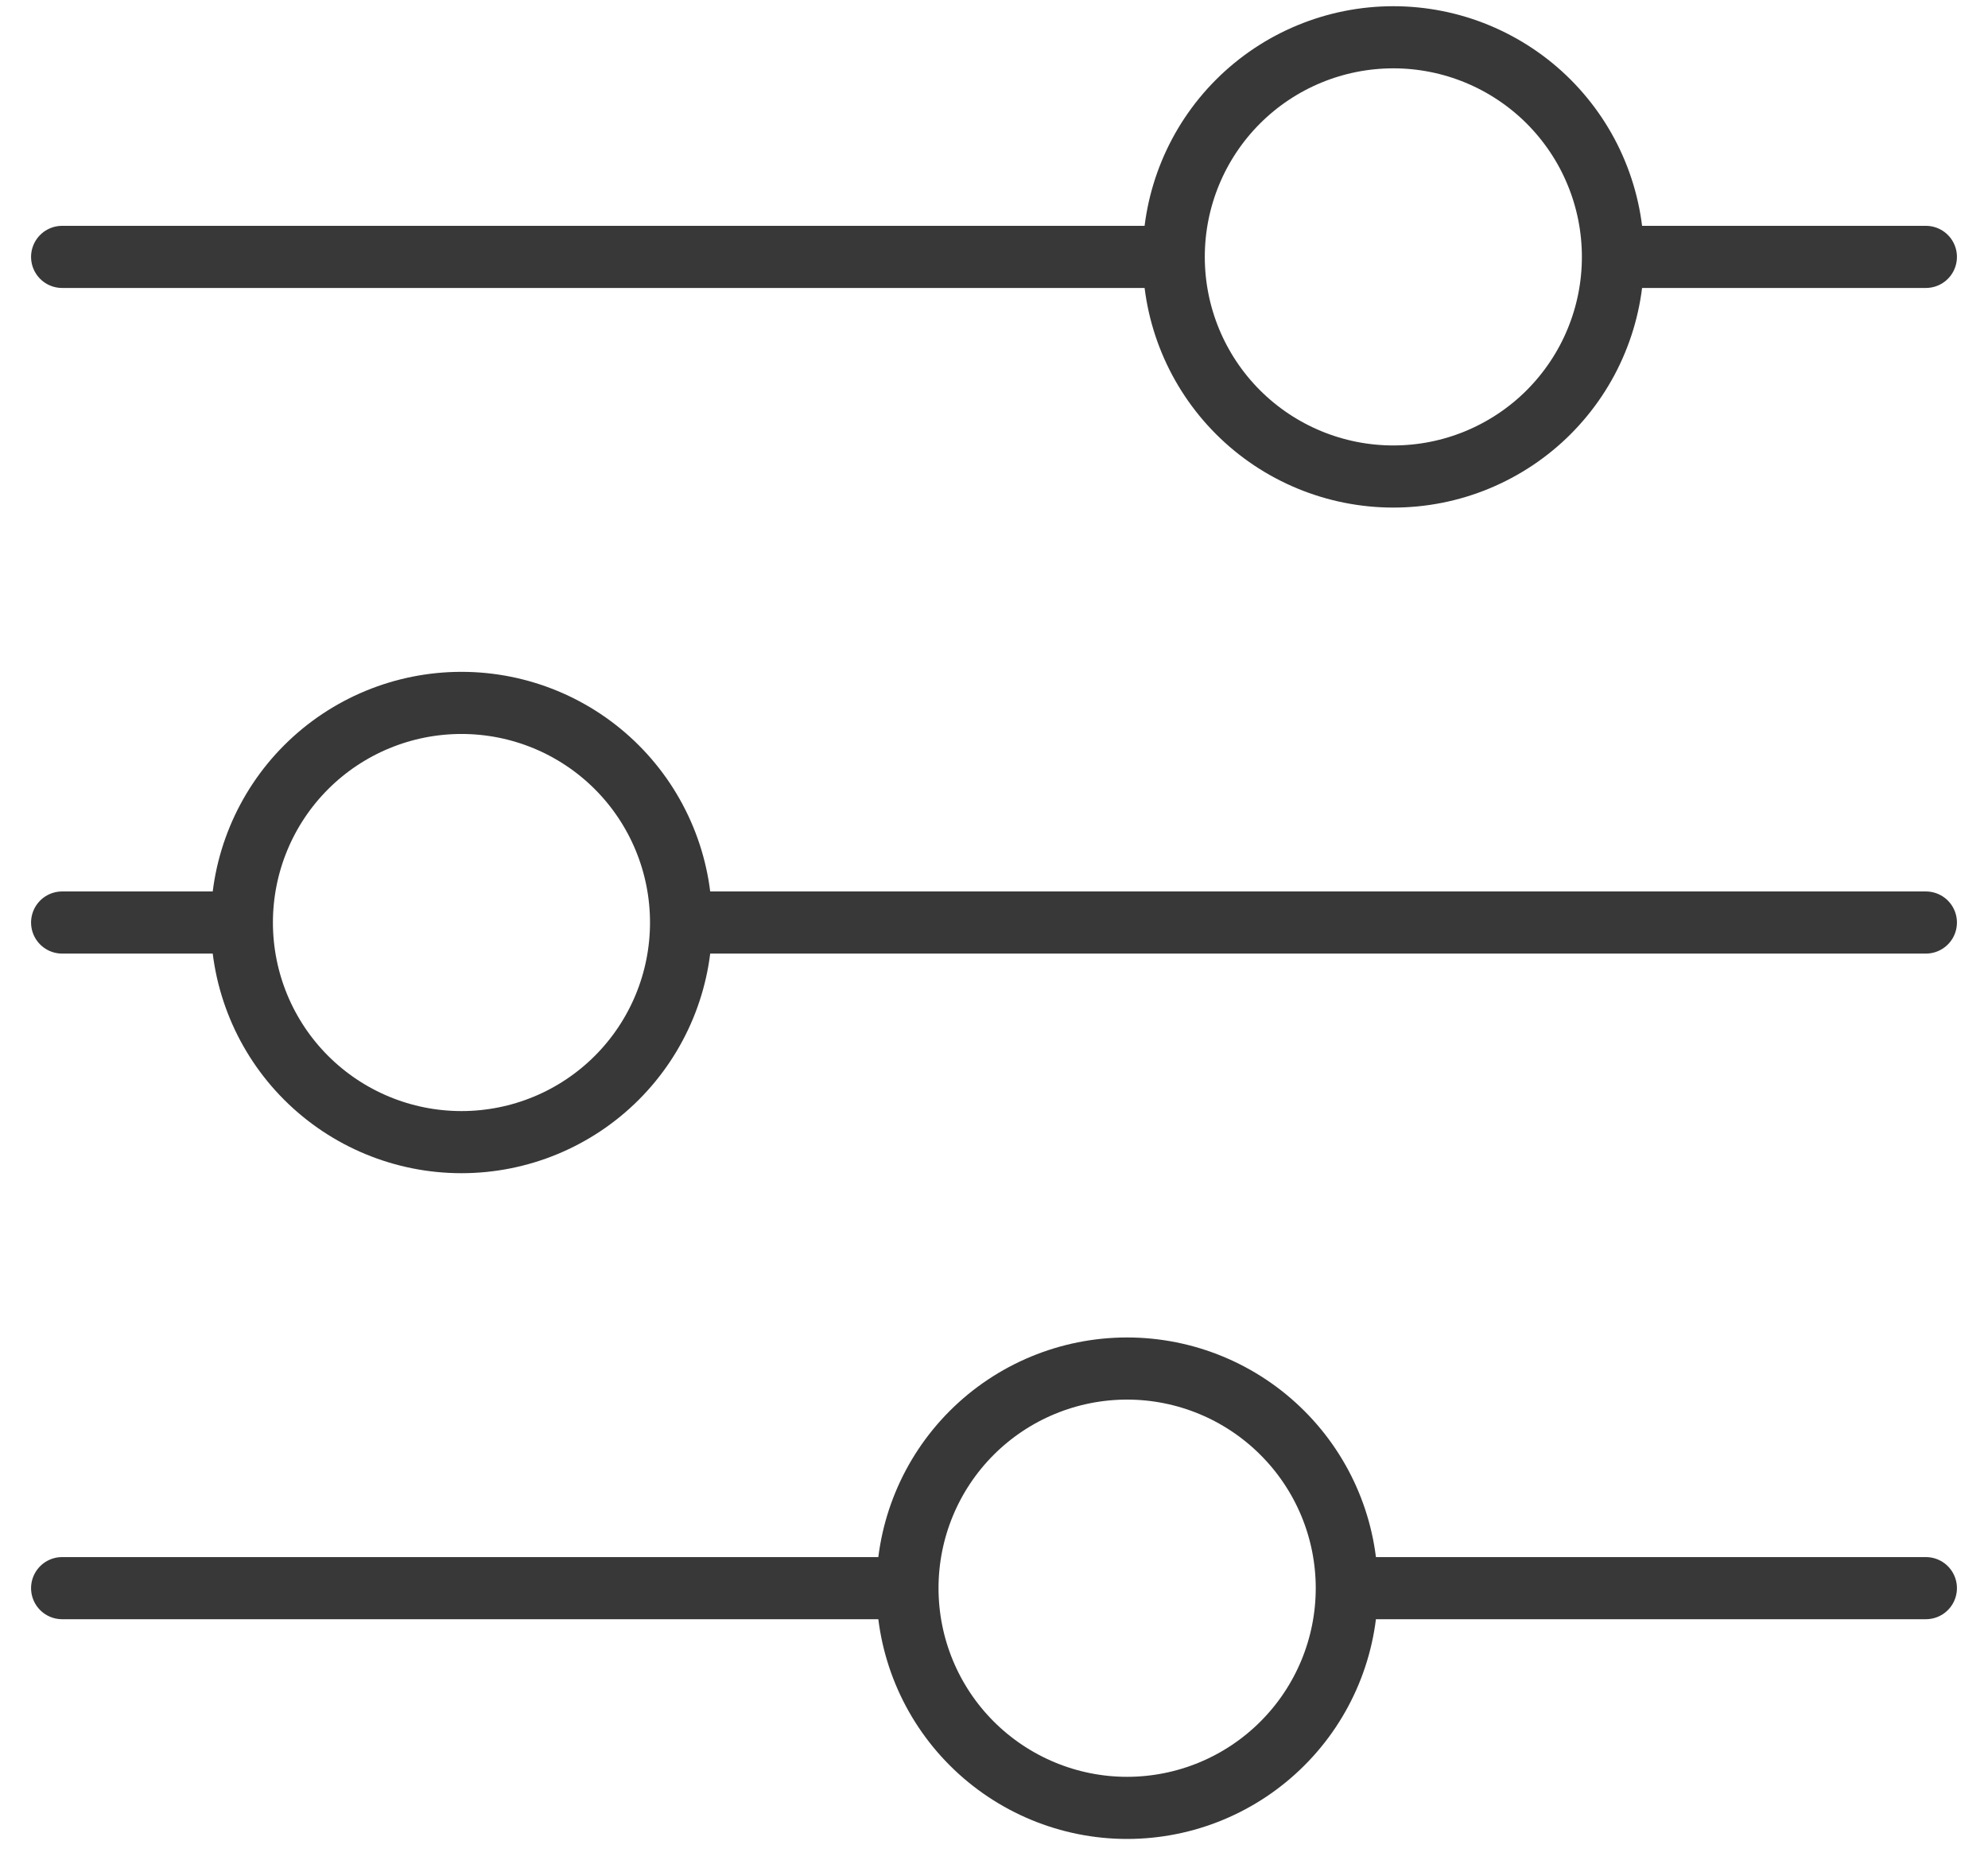 <svg width="32" height="30" viewBox="0 0 32 30" fill="none" xmlns="http://www.w3.org/2000/svg">
<path d="M31 14.849H10.965M3.893 14.849H1M3.893 14.849C3.893 13.912 4.265 13.012 4.928 12.349C5.591 11.686 6.491 11.314 7.428 11.314C8.366 11.314 9.265 11.686 9.928 12.349C10.591 13.012 10.963 13.912 10.963 14.849C10.963 15.787 10.591 16.686 9.928 17.349C9.265 18.012 8.366 18.384 7.428 18.384C6.491 18.384 5.591 18.012 4.928 17.349C4.265 16.686 3.893 15.787 3.893 14.849ZM31 25.563H21.679M21.679 25.563C21.679 26.501 21.306 27.401 20.642 28.064C19.979 28.727 19.08 29.1 18.142 29.1C17.205 29.1 16.305 28.726 15.642 28.063C14.979 27.4 14.607 26.501 14.607 25.563M21.679 25.563C21.679 24.625 21.306 23.727 20.642 23.064C19.979 22.401 19.08 22.028 18.142 22.028C17.205 22.028 16.305 22.4 15.642 23.063C14.979 23.726 14.607 24.625 14.607 25.563M14.607 25.563H1M31 4.135H25.965M18.893 4.135H1M18.893 4.135C18.893 3.197 19.265 2.298 19.928 1.635C20.591 0.972 21.491 0.6 22.428 0.6C22.892 0.6 23.352 0.691 23.781 0.869C24.21 1.047 24.6 1.307 24.928 1.635C25.256 1.964 25.517 2.353 25.694 2.782C25.872 3.211 25.963 3.671 25.963 4.135C25.963 4.599 25.872 5.059 25.694 5.488C25.517 5.917 25.256 6.306 24.928 6.635C24.6 6.963 24.21 7.223 23.781 7.401C23.352 7.579 22.892 7.67 22.428 7.67C21.491 7.67 20.591 7.298 19.928 6.635C19.265 5.972 18.893 5.073 18.893 4.135Z" stroke="#383838" stroke-miterlimit="10" stroke-linecap="round"/>
</svg>
